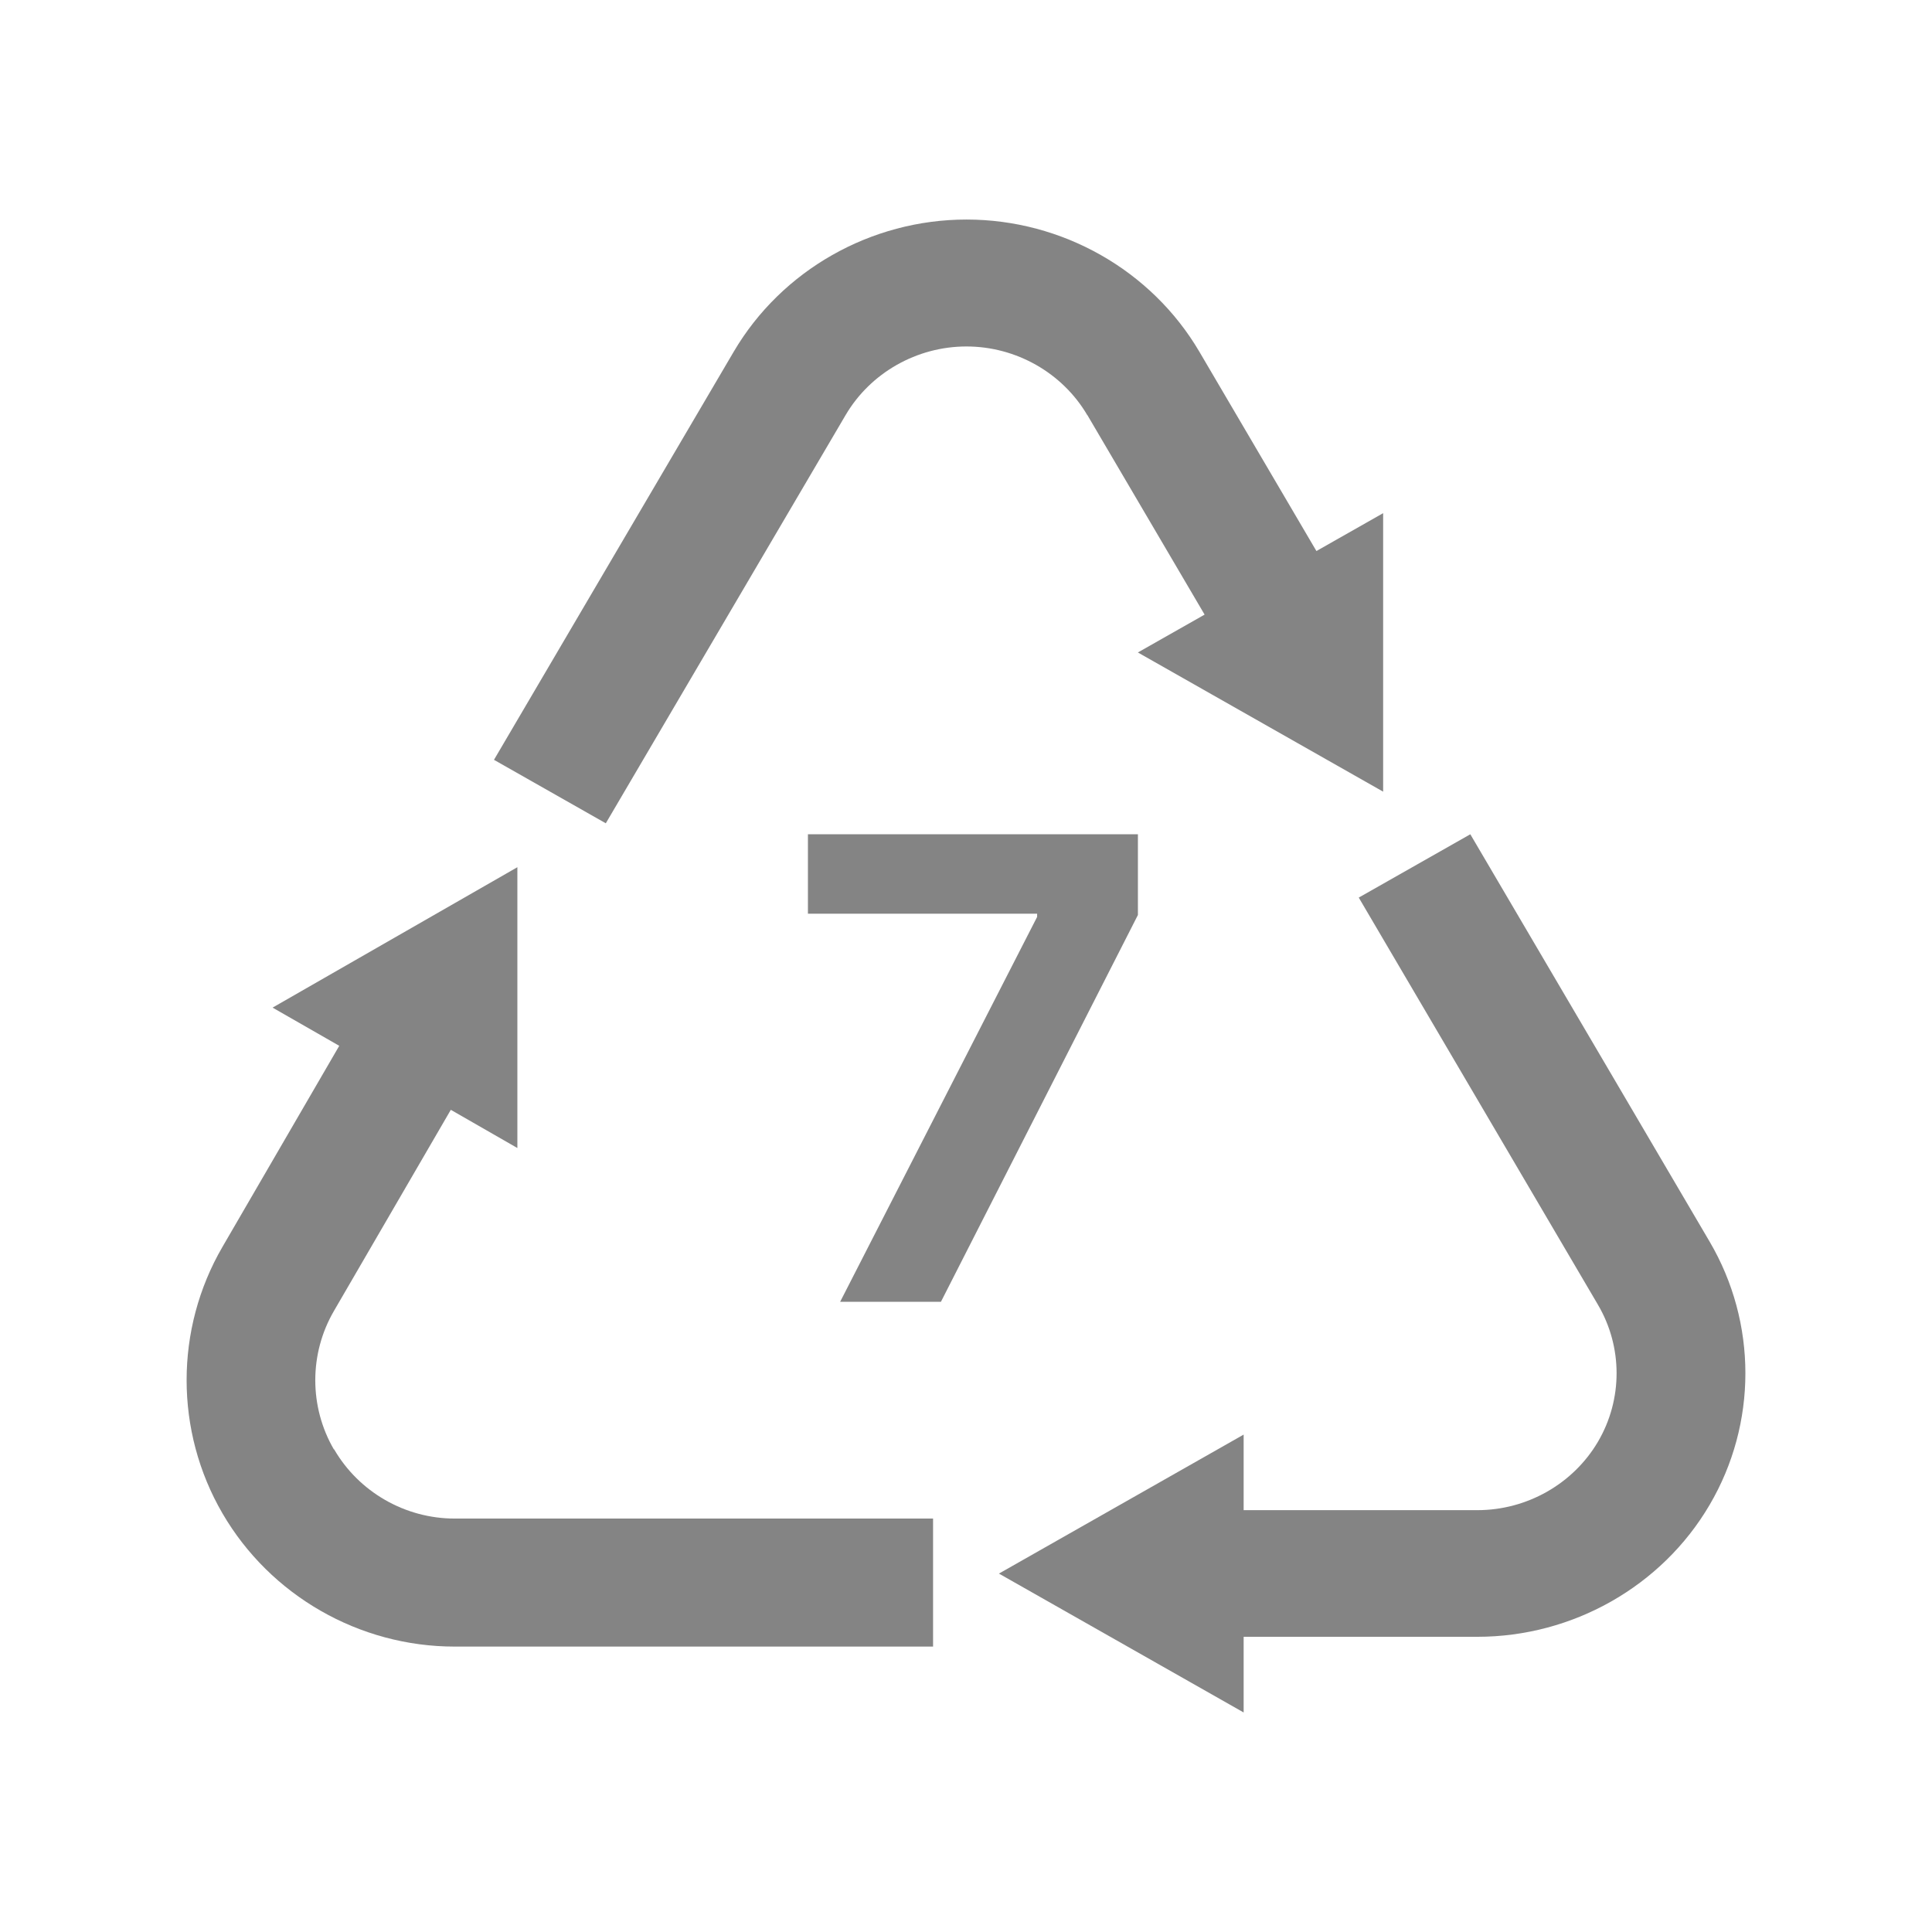 <svg width="148" height="148" viewBox="0 0 148 148" fill="none" xmlns="http://www.w3.org/2000/svg">
<path d="M79.448 70.239V69.994H61.891V63.907H87.169V70.092L72.079 99.725H64.358L79.448 70.239Z" fill="#0A0A0A" fill-opacity="0.5"/>
<path d="M130.959 95.104L122.076 79.98C118.925 74.62 115.783 69.261 112.633 63.909L104.087 68.759C107.237 74.111 110.379 79.47 113.529 84.83L122.413 99.954C124.313 103.188 124.313 107.206 122.413 110.439C120.513 113.673 116.968 115.685 113.176 115.685H95.269V109.897L76.523 120.544L95.269 131.182V125.386H113.176C120.488 125.386 127.307 121.514 130.959 115.289C134.62 109.065 134.62 101.329 130.959 95.104Z" fill="#0A0A0A" fill-opacity="0.5"/>
<path d="M83.3 31.8L92.278 47.082L87.166 49.982L105.955 60.645V39.311L100.843 42.212L91.874 26.938C88.205 20.699 81.371 16.818 74.041 16.818C66.712 16.818 59.878 20.699 56.209 26.938L47.165 42.333C44.057 47.624 40.949 52.916 37.841 58.206L46.407 63.068C49.515 57.777 52.623 52.486 55.731 47.195L64.775 31.8C66.679 28.559 70.233 26.541 74.033 26.541C77.834 26.541 81.387 28.559 83.291 31.8H83.3Z" fill="#0A0A0A" fill-opacity="0.5"/>
<path d="M25.577 111.033C23.677 107.763 23.677 103.701 25.577 100.432L34.534 85.017L39.633 87.944V66.432L20.881 77.188L25.988 80.114L17.04 95.52C13.381 101.813 13.381 109.635 17.04 115.928C20.7 122.222 27.51 126.136 34.83 126.136H71.477V116.329H34.83C31.03 116.329 27.494 114.294 25.594 111.024L25.577 111.033Z" fill="#0A0A0A" fill-opacity="0.5"/>
</svg>
